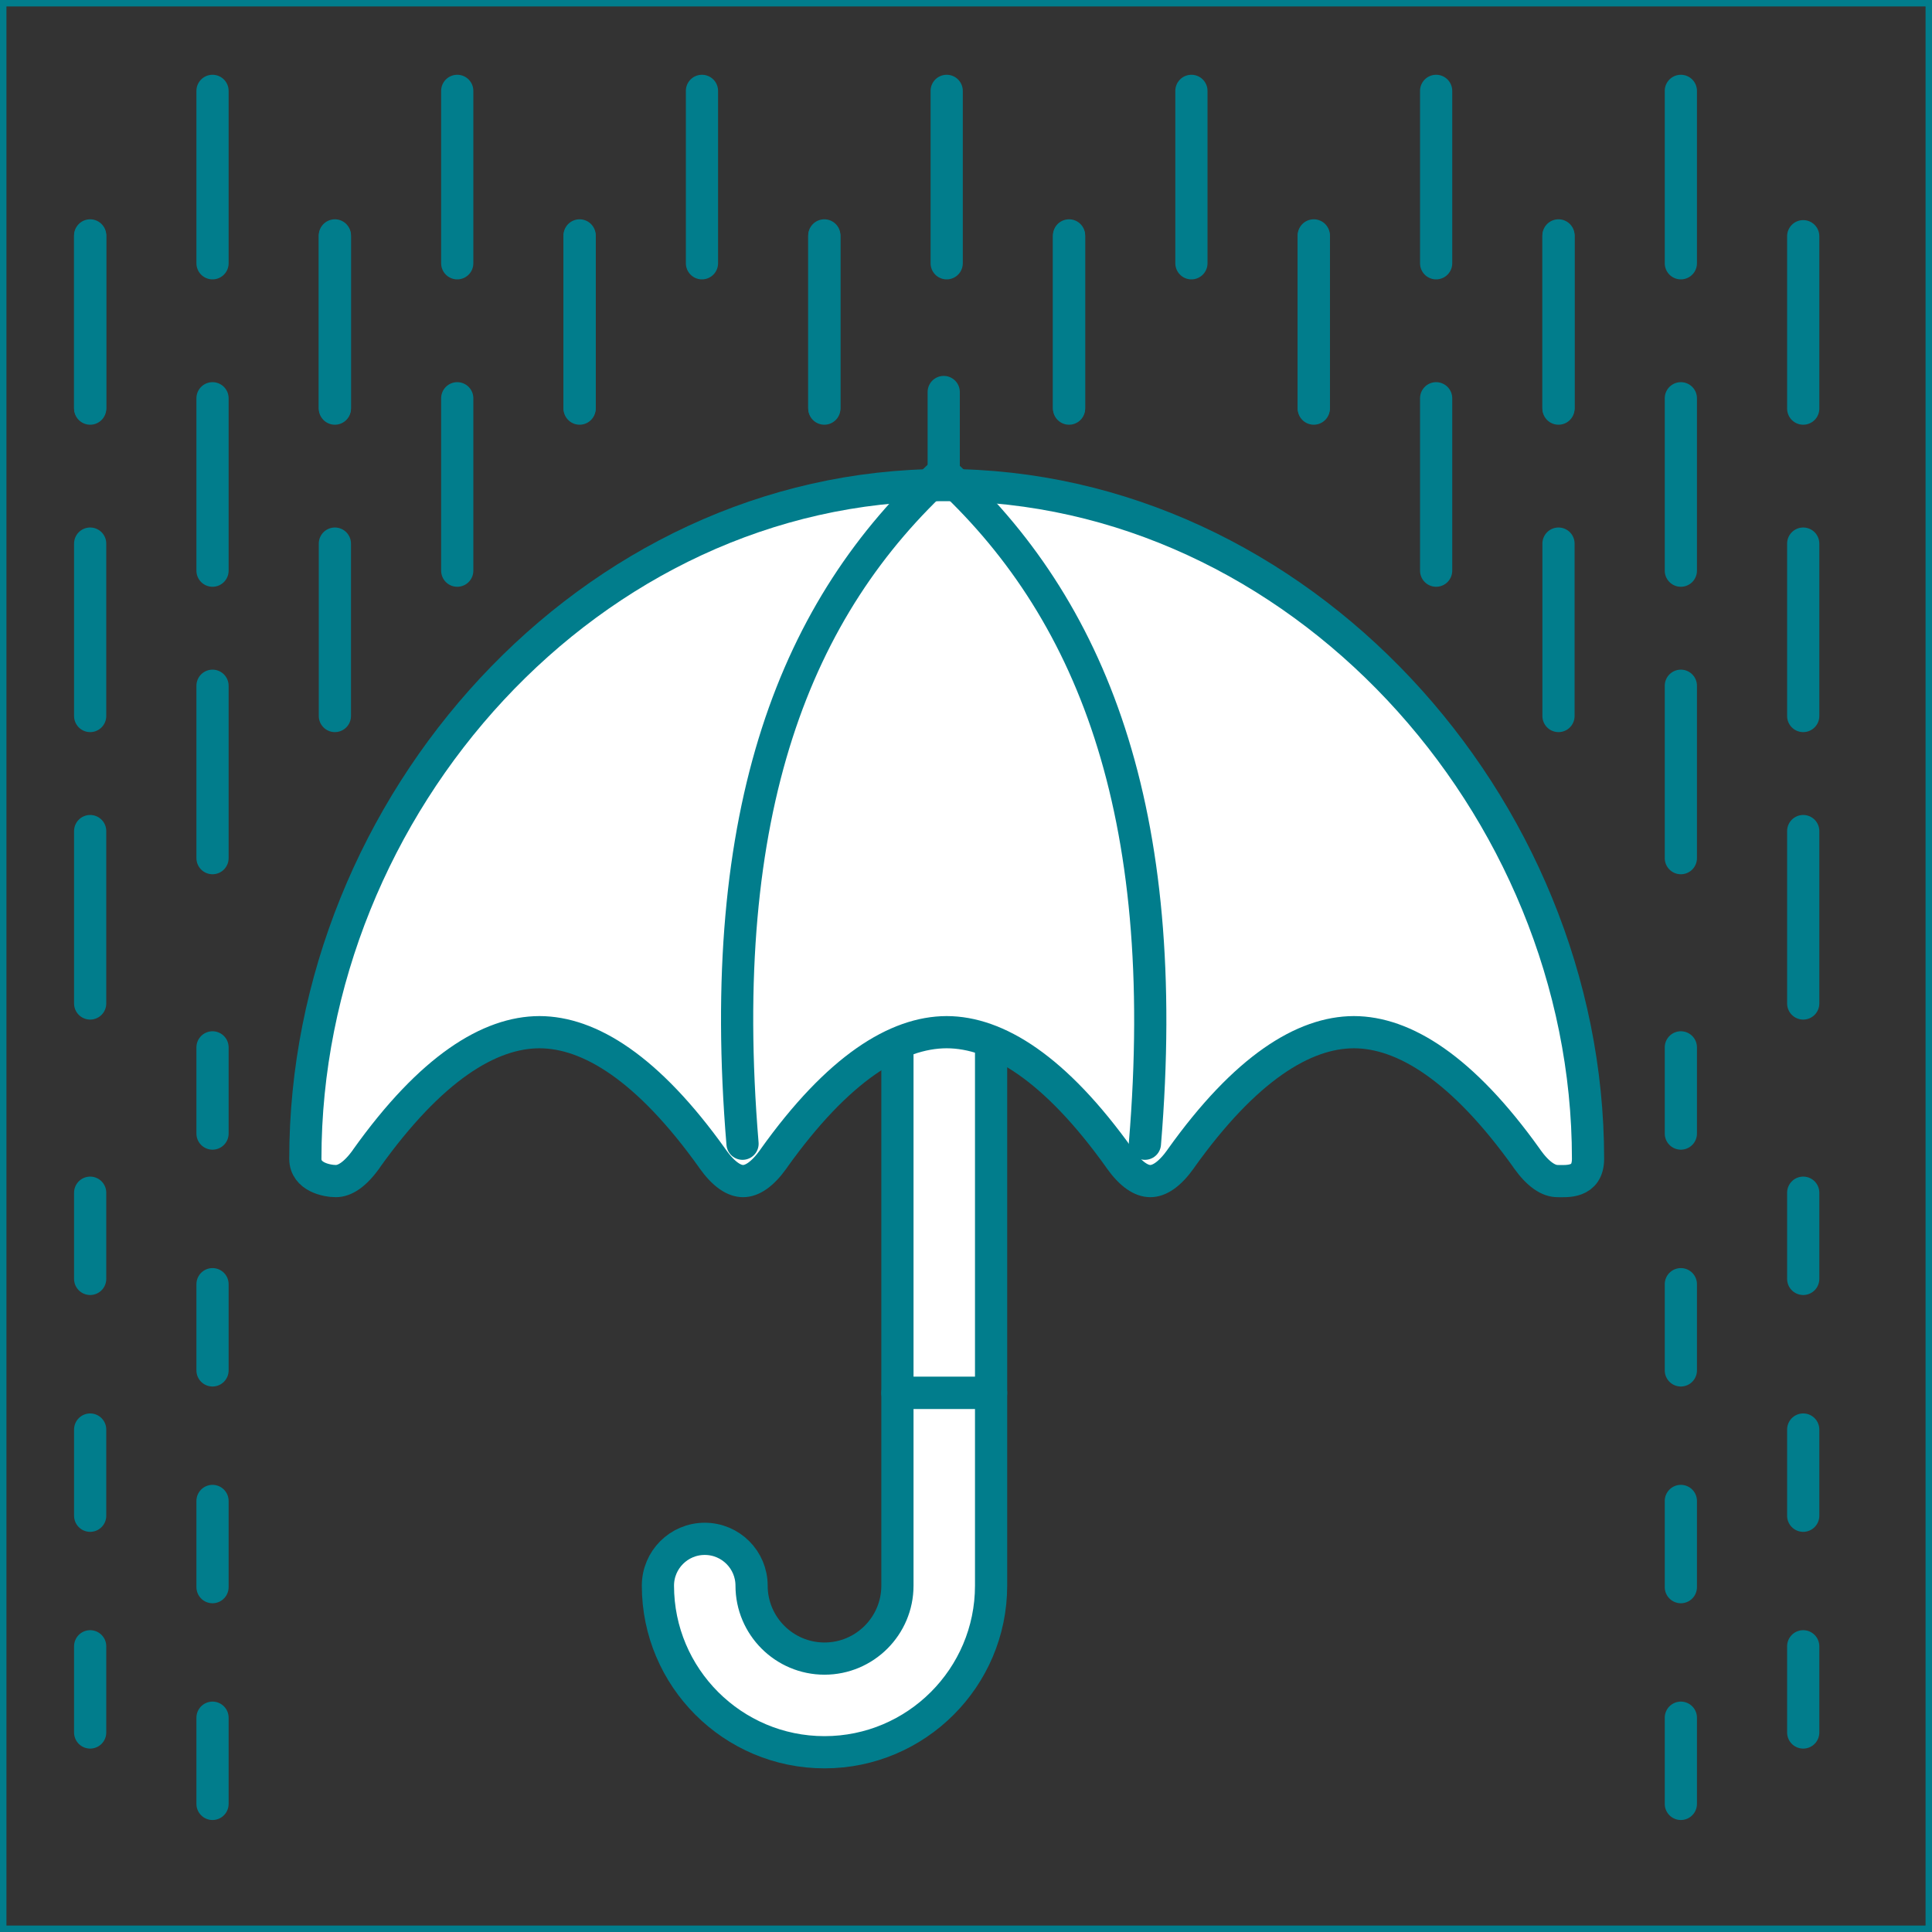 <svg width="150" height="150" viewBox="0 0 150 150" fill="none" xmlns="http://www.w3.org/2000/svg">
<rect x="0" y="0" width="150" height="150" fill="#333333" stroke="none"/>
<rect width="150" height="150" stroke="#017D8C"/>
<path d="M76.948 76.2H69.676V108.145H76.948V76.2Z" fill="white" stroke="#017D8C" stroke-width="2.5" stroke-linecap="round" stroke-linejoin="round"/>
<path d="M64.014 136.044C56.883 136.044 51.081 130.242 51.081 123.111C51.081 121.103 52.708 119.475 54.716 119.475C56.724 119.475 58.352 121.103 58.352 123.111C58.352 126.233 60.892 128.773 64.014 128.773C67.136 128.773 69.676 126.233 69.676 123.111V108.145H76.948V123.111C76.948 130.242 71.146 136.044 64.014 136.044Z" fill="white" stroke="#017D8C" stroke-width="2.5" stroke-linecap="round" stroke-linejoin="round"/>
<path d="M123.294 89.96C123.294 62.46 100.812 37.661 73.312 37.661C45.812 37.661 23.707 62.46 23.707 89.96V89.968C23.707 91.391 25.393 91.698 26.076 91.699C26.759 91.698 27.56 91.21 28.445 89.968V89.96C33.469 82.915 38.011 80.145 41.884 80.138C45.758 80.145 50.3 82.915 55.323 89.96V89.968C56.209 91.21 57.01 91.698 57.692 91.699C58.375 91.698 59.176 91.21 60.062 89.968V89.96C65.085 82.915 69.627 80.145 73.5 80.138C77.374 80.145 81.916 82.915 86.939 89.96V89.968C87.825 91.21 88.626 91.698 89.309 91.699C89.991 91.698 90.792 91.21 91.678 89.968V89.96C96.701 82.915 101.243 80.145 105.117 80.138C108.99 80.145 113.532 82.915 118.556 89.96V89.968C119.441 91.21 120.242 91.698 120.925 91.699C121.607 91.698 123.294 91.884 123.294 89.968" fill="white"/>
<path d="M123.294 89.96C123.294 62.46 100.812 37.661 73.312 37.661C45.812 37.661 23.707 62.46 23.707 89.96V89.968C23.707 91.391 25.393 91.698 26.076 91.699C26.759 91.698 27.56 91.21 28.445 89.968V89.96C33.469 82.915 38.011 80.145 41.884 80.138C45.758 80.145 50.3 82.915 55.323 89.96V89.968C56.209 91.21 57.01 91.698 57.692 91.699C58.375 91.698 59.176 91.21 60.062 89.968V89.96C65.085 82.915 69.627 80.145 73.5 80.138C77.374 80.145 81.916 82.915 86.939 89.96V89.968C87.825 91.21 88.626 91.698 89.309 91.699C89.991 91.698 90.792 91.21 91.678 89.968V89.96C96.701 82.915 101.243 80.145 105.117 80.138C108.99 80.145 113.532 82.915 118.556 89.96V89.968C119.441 91.21 120.242 91.698 120.925 91.699C121.607 91.698 123.294 91.884 123.294 89.968" stroke="#017D8C" stroke-width="2.5" stroke-linecap="round" stroke-linejoin="round"/>
<path d="M73.27 30.435V36.638" stroke="#017D8C" stroke-width="2.5" stroke-linecap="round" stroke-linejoin="round"/>
<path d="M73.187 36.638C84.677 47.084 91.047 62.861 88.891 88.799" stroke="#017D8C" stroke-width="2.5" stroke-linecap="round" stroke-linejoin="round"/>
<path d="M73.27 36.638C61.781 47.084 55.494 62.861 57.65 88.799" stroke="#017D8C" stroke-width="2.5" stroke-linecap="round" stroke-linejoin="round"/>
<path d="M7 42.205V55.591" stroke="#017D8C" stroke-width="2.5" stroke-linecap="round" stroke-linejoin="round"/>
<path d="M7 18.339V31.725" stroke="#017D8C" stroke-width="2.5" stroke-linecap="round" stroke-linejoin="round"/>
<path d="M7 64.524V77.91" stroke="#017D8C" stroke-width="2.5" stroke-linecap="round" stroke-linejoin="round"/>
<path d="M7 92.601V99.294" stroke="#017D8C" stroke-width="2.5" stroke-linecap="round" stroke-linejoin="round"/>
<path d="M7 110.989V117.682" stroke="#017D8C" stroke-width="2.5" stroke-linecap="round" stroke-linejoin="round"/>
<path d="M7 127.817V134.51" stroke="#017D8C" stroke-width="2.5" stroke-linecap="round" stroke-linejoin="round"/>
<path d="M26 42.205V55.591" stroke="#017D8C" stroke-width="2.5" stroke-linecap="round" stroke-linejoin="round"/>
<path d="M26 18.339V31.725" stroke="#017D8C" stroke-width="2.5" stroke-linecap="round" stroke-linejoin="round"/>
<path d="M16.5 30.921V44.307" stroke="#017D8C" stroke-width="2.5" stroke-linecap="round" stroke-linejoin="round"/>
<path d="M16.5 7.055V20.441" stroke="#017D8C" stroke-width="2.5" stroke-linecap="round" stroke-linejoin="round"/>
<path d="M16.5 53.241V66.627" stroke="#017D8C" stroke-width="2.5" stroke-linecap="round" stroke-linejoin="round"/>
<path d="M16.5 81.317V88.01" stroke="#017D8C" stroke-width="2.5" stroke-linecap="round" stroke-linejoin="round"/>
<path d="M16.5 99.704V106.398" stroke="#017D8C" stroke-width="2.5" stroke-linecap="round" stroke-linejoin="round"/>
<path d="M16.5 116.533V123.226" stroke="#017D8C" stroke-width="2.5" stroke-linecap="round" stroke-linejoin="round"/>
<path d="M16.5 133.362V140.055" stroke="#017D8C" stroke-width="2.5" stroke-linecap="round" stroke-linejoin="round"/>
<path d="M7 18.276V31.662" stroke="#017D8C" stroke-width="2.5" stroke-linecap="round" stroke-linejoin="round"/>
<path d="M45 18.339V31.725" stroke="#017D8C" stroke-width="2.5" stroke-linecap="round" stroke-linejoin="round"/>
<path d="M35.5 30.921V44.307" stroke="#017D8C" stroke-width="2.5" stroke-linecap="round" stroke-linejoin="round"/>
<path d="M35.5 7.055V20.441" stroke="#017D8C" stroke-width="2.5" stroke-linecap="round" stroke-linejoin="round"/>
<path d="M26 18.276V31.662" stroke="#017D8C" stroke-width="2.5" stroke-linecap="round" stroke-linejoin="round"/>
<path d="M64 18.339V31.725" stroke="#017D8C" stroke-width="2.5" stroke-linecap="round" stroke-linejoin="round"/>
<path d="M54.5 7.055V20.441" stroke="#017D8C" stroke-width="2.5" stroke-linecap="round" stroke-linejoin="round"/>
<path d="M45 18.276V31.662" stroke="#017D8C" stroke-width="2.5" stroke-linecap="round" stroke-linejoin="round"/>
<path d="M83.001 18.339V31.725" stroke="#017D8C" stroke-width="2.5" stroke-linecap="round" stroke-linejoin="round"/>
<path d="M73.501 7.055V20.441" stroke="#017D8C" stroke-width="2.5" stroke-linecap="round" stroke-linejoin="round"/>
<path d="M64 18.276V31.662" stroke="#017D8C" stroke-width="2.5" stroke-linecap="round" stroke-linejoin="round"/>
<path d="M102.001 18.339V31.725" stroke="#017D8C" stroke-width="2.5" stroke-linecap="round" stroke-linejoin="round"/>
<path d="M92.501 7.055V20.441" stroke="#017D8C" stroke-width="2.5" stroke-linecap="round" stroke-linejoin="round"/>
<path d="M83.001 18.276V31.662" stroke="#017D8C" stroke-width="2.5" stroke-linecap="round" stroke-linejoin="round"/>
<path d="M121.001 42.205V55.591" stroke="#017D8C" stroke-width="2.5" stroke-linecap="round" stroke-linejoin="round"/>
<path d="M121.001 18.339V31.725" stroke="#017D8C" stroke-width="2.5" stroke-linecap="round" stroke-linejoin="round"/>
<path d="M111.501 30.921V44.307" stroke="#017D8C" stroke-width="2.5" stroke-linecap="round" stroke-linejoin="round"/>
<path d="M111.501 7.055V20.441" stroke="#017D8C" stroke-width="2.5" stroke-linecap="round" stroke-linejoin="round"/>
<path d="M102.001 18.276V31.662" stroke="#017D8C" stroke-width="2.5" stroke-linecap="round" stroke-linejoin="round"/>
<path d="M140.001 42.205V55.591" stroke="#017D8C" stroke-width="2.5" stroke-linecap="round" stroke-linejoin="round"/>
<path d="M140.001 18.339V31.725" stroke="#017D8C" stroke-width="2.5" stroke-linecap="round" stroke-linejoin="round"/>
<path d="M140.001 64.524V77.91" stroke="#017D8C" stroke-width="2.5" stroke-linecap="round" stroke-linejoin="round"/>
<path d="M140.001 92.601V99.294" stroke="#017D8C" stroke-width="2.5" stroke-linecap="round" stroke-linejoin="round"/>
<path d="M140.001 110.989V117.682" stroke="#017D8C" stroke-width="2.5" stroke-linecap="round" stroke-linejoin="round"/>
<path d="M140.001 127.817V134.51" stroke="#017D8C" stroke-width="2.5" stroke-linecap="round" stroke-linejoin="round"/>
<path d="M130.501 30.921V44.307" stroke="#017D8C" stroke-width="2.5" stroke-linecap="round" stroke-linejoin="round"/>
<path d="M130.501 7.055V20.441" stroke="#017D8C" stroke-width="2.5" stroke-linecap="round" stroke-linejoin="round"/>
<path d="M130.501 53.241V66.627" stroke="#017D8C" stroke-width="2.5" stroke-linecap="round" stroke-linejoin="round"/>
<path d="M130.501 81.317V88.01" stroke="#017D8C" stroke-width="2.5" stroke-linecap="round" stroke-linejoin="round"/>
<path d="M130.501 99.704V106.398" stroke="#017D8C" stroke-width="2.5" stroke-linecap="round" stroke-linejoin="round"/>
<path d="M130.501 116.533V123.226" stroke="#017D8C" stroke-width="2.5" stroke-linecap="round" stroke-linejoin="round"/>
<path d="M130.501 133.362V140.055" stroke="#017D8C" stroke-width="2.5" stroke-linecap="round" stroke-linejoin="round"/>
<path d="M121.001 18.276V31.662" stroke="#017D8C" stroke-width="2.5" stroke-linecap="round" stroke-linejoin="round"/>
</svg>
